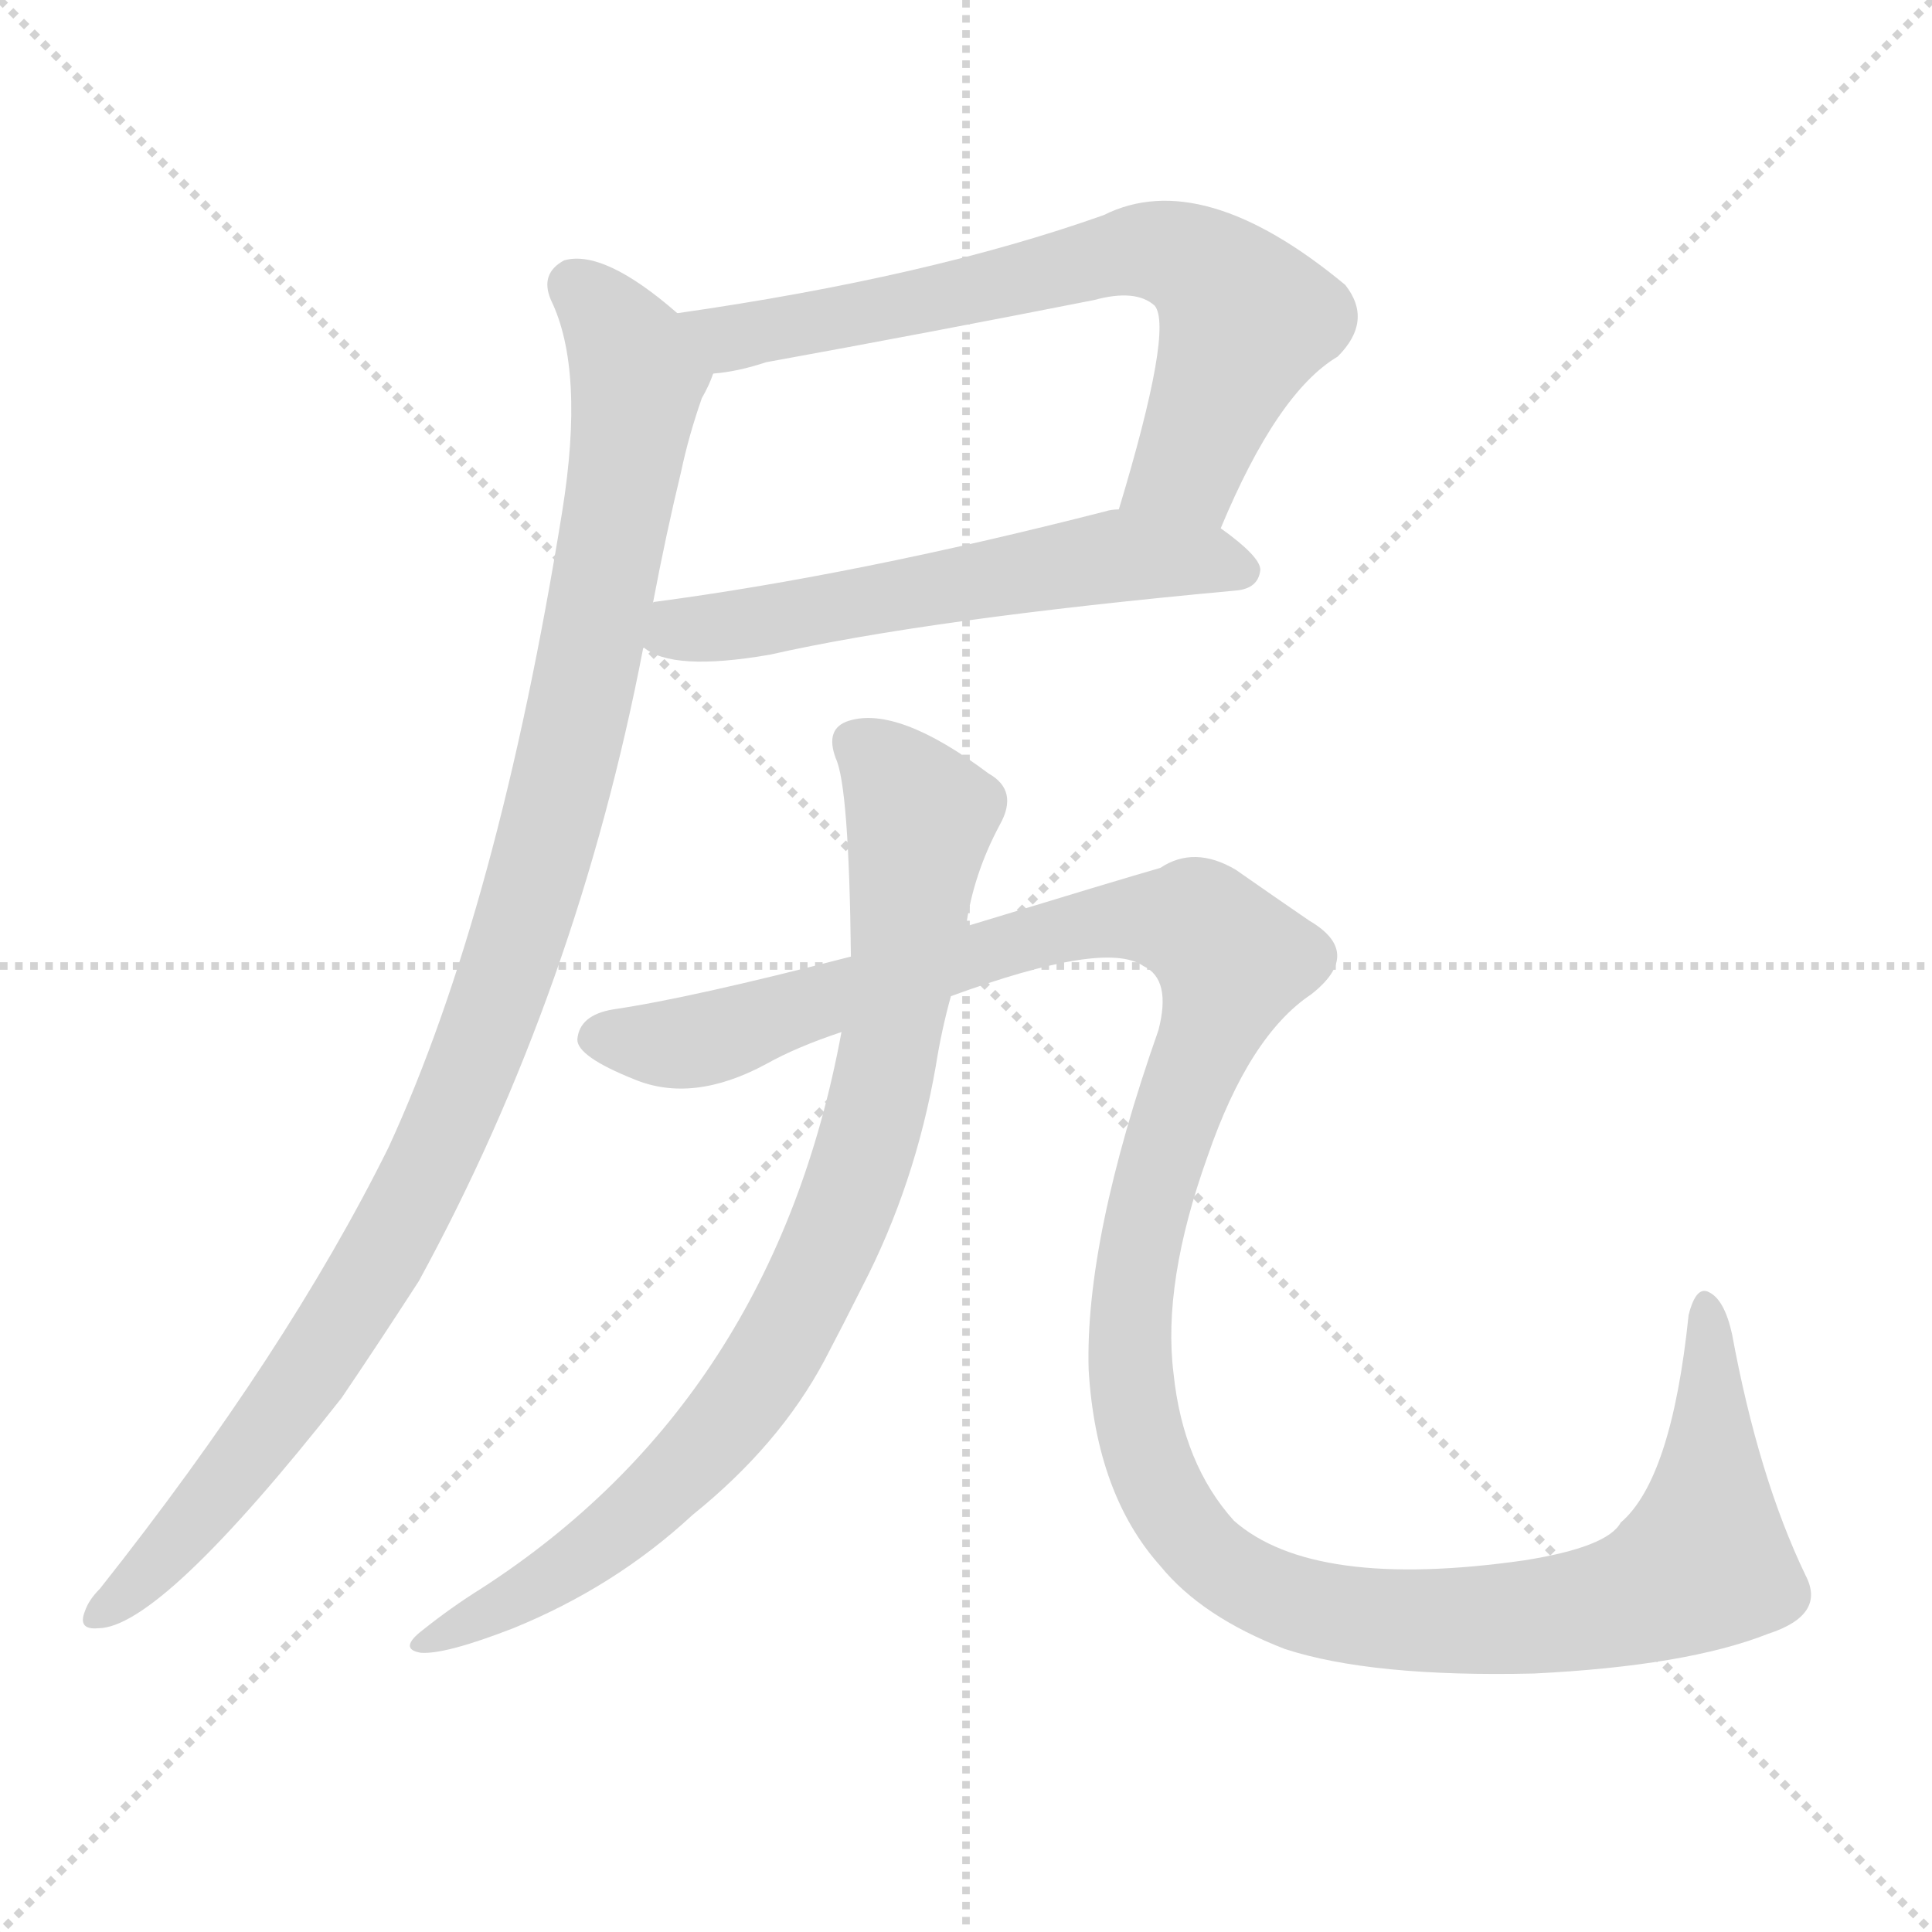 <svg version="1.1" viewBox="0 0 1024 1024" xmlns="http://www.w3.org/2000/svg">
  <g stroke="lightgray" stroke-dasharray="1,1" stroke-width="1" transform="scale(4, 4)">
    <line x1="0" y1="0" x2="256" y2="256"></line>
    <line x1="256" y1="0" x2="0" y2="256"></line>
    <line x1="128" y1="0" x2="128" y2="256"></line>
    <line x1="0" y1="128" x2="256" y2="128"></line>
  </g>
  <g transform="scale(1, -1) translate(0, -900)">
    <style type="text/css">
      
        @keyframes keyframes0 {
          from {
            stroke: blue;
            stroke-dashoffset: 683;
            stroke-width: 128;
          }
          69% {
            animation-timing-function: step-end;
            stroke: blue;
            stroke-dashoffset: 0;
            stroke-width: 128;
          }
          to {
            stroke: white;
            stroke-width: 1024;
          }
        }
        #make-me-a-hanzi-animation-0 {
          animation: keyframes0 0.806s both;
          animation-delay: 0s;
          animation-timing-function: linear;
        }
      
        @keyframes keyframes1 {
          from {
            stroke: blue;
            stroke-dashoffset: 570;
            stroke-width: 128;
          }
          65% {
            animation-timing-function: step-end;
            stroke: blue;
            stroke-dashoffset: 0;
            stroke-width: 128;
          }
          to {
            stroke: white;
            stroke-width: 1024;
          }
        }
        #make-me-a-hanzi-animation-1 {
          animation: keyframes1 0.714s both;
          animation-delay: 0.806s;
          animation-timing-function: linear;
        }
      
        @keyframes keyframes2 {
          from {
            stroke: blue;
            stroke-dashoffset: 1044;
            stroke-width: 128;
          }
          77% {
            animation-timing-function: step-end;
            stroke: blue;
            stroke-dashoffset: 0;
            stroke-width: 128;
          }
          to {
            stroke: white;
            stroke-width: 1024;
          }
        }
        #make-me-a-hanzi-animation-2 {
          animation: keyframes2 1.1s both;
          animation-delay: 1.52s;
          animation-timing-function: linear;
        }
      
        @keyframes keyframes3 {
          from {
            stroke: blue;
            stroke-dashoffset: 849;
            stroke-width: 128;
          }
          73% {
            animation-timing-function: step-end;
            stroke: blue;
            stroke-dashoffset: 0;
            stroke-width: 128;
          }
          to {
            stroke: white;
            stroke-width: 1024;
          }
        }
        #make-me-a-hanzi-animation-3 {
          animation: keyframes3 0.941s both;
          animation-delay: 2.619s;
          animation-timing-function: linear;
        }
      
        @keyframes keyframes4 {
          from {
            stroke: blue;
            stroke-dashoffset: 1353;
            stroke-width: 128;
          }
          81% {
            animation-timing-function: step-end;
            stroke: blue;
            stroke-dashoffset: 0;
            stroke-width: 128;
          }
          to {
            stroke: white;
            stroke-width: 1024;
          }
        }
        #make-me-a-hanzi-animation-4 {
          animation: keyframes4 1.351s both;
          animation-delay: 3.56s;
          animation-timing-function: linear;
        }
      
    </style>
    
      <path d="M 647 620 Q 677 692 709 711 Q 728 730 713 749 Q 637 812 585 786 Q 492 753 359 734 C 329 730 348 698 378 702 Q 391 703 406 708 Q 494 724 580 741 Q 602 747 612 738 Q 622 726 593 630 C 584 601 635 592 647 620 Z" fill="lightgray"></path>
    
      <path d="M 341 557 Q 356 544 408 553 Q 492 572 655 587 Q 667 588 668 598 Q 668 605 647 620 L 593 630 Q 589 630 586 629 Q 453 595 347 581 Q 346 581 346 580 C 317 574 315 571 341 557 Z" fill="lightgray"></path>
    
      <path d="M 359 734 Q 320 768 299 762 Q 286 755 292 741 Q 310 704 298 629 Q 264 418 206 292 Q 152 183 53 58 Q 47 52 45 46 Q 41 36 52 37 Q 85 37 181 159 Q 200 187 222 221 Q 306 375 341 557 L 346 580 Q 353 617 361 650 Q 365 669 372 689 Q 376 696 378 702 C 383 715 383 716 359 734 Z" fill="lightgray"></path>
    
      <path d="M 512 409 Q 516 437 530 463 Q 540 481 524 490 Q 476 526 450 518 Q 437 514 443 498 Q 450 483 451 393 L 446 353 Q 410 158 255 58 Q 239 48 224 36 Q 211 26 223 24 Q 236 23 272 37 Q 326 59 367 97 Q 413 134 437 179 Q 447 198 457 218 Q 485 272 496 335 Q 499 354 504 372 L 512 409 Z" fill="lightgray"></path>
    
      <path d="M 937 34 Q 968 44 957 65 Q 932 117 918 193 Q 914 211 906 215 Q 899 219 895 203 Q 886 116 859 93 Q 852 80 808 73 Q 696 57 654 94 Q 627 124 622 172 Q 616 220 640 287 Q 662 351 695 373 Q 723 395 694 412 Q 675 425 655 439 Q 633 452 615 440 Q 594 434 512 409 L 451 393 Q 366 371 325 365 Q 307 362 306 349 Q 306 340 336 328 Q 367 315 406 336 Q 422 345 446 353 L 504 372 Q 586 402 606 388 Q 621 381 614 354 Q 575 243 577 174 Q 581 108 615 70 Q 637 43 681 26 Q 727 11 813 13 Q 894 17 937 34 Z" fill="lightgray"></path>
    
    
      <clipPath id="make-me-a-hanzi-clip-0">
        <path d="M 647 620 Q 677 692 709 711 Q 728 730 713 749 Q 637 812 585 786 Q 492 753 359 734 C 329 730 348 698 378 702 Q 391 703 406 708 Q 494 724 580 741 Q 602 747 612 738 Q 622 726 593 630 C 584 601 635 592 647 620 Z"></path>
      </clipPath>
      <path clip-path="url(#make-me-a-hanzi-clip-0)" d="M 368 732 L 394 722 L 601 767 L 625 764 L 644 753 L 660 731 L 630 653 L 602 641" fill="none" id="make-me-a-hanzi-animation-0" stroke-dasharray="555 1110" stroke-linecap="round"></path>
    
      <clipPath id="make-me-a-hanzi-clip-1">
        <path d="M 341 557 Q 356 544 408 553 Q 492 572 655 587 Q 667 588 668 598 Q 668 605 647 620 L 593 630 Q 589 630 586 629 Q 453 595 347 581 Q 346 581 346 580 C 317 574 315 571 341 557 Z"></path>
      </clipPath>
      <path clip-path="url(#make-me-a-hanzi-clip-1)" d="M 349 561 L 584 604 L 637 604 L 658 598" fill="none" id="make-me-a-hanzi-animation-1" stroke-dasharray="442 884" stroke-linecap="round"></path>
    
      <clipPath id="make-me-a-hanzi-clip-2">
        <path d="M 359 734 Q 320 768 299 762 Q 286 755 292 741 Q 310 704 298 629 Q 264 418 206 292 Q 152 183 53 58 Q 47 52 45 46 Q 41 36 52 37 Q 85 37 181 159 Q 200 187 222 221 Q 306 375 341 557 L 346 580 Q 353 617 361 650 Q 365 669 372 689 Q 376 696 378 702 C 383 715 383 716 359 734 Z"></path>
      </clipPath>
      <path clip-path="url(#make-me-a-hanzi-clip-2)" d="M 305 748 L 324 729 L 338 700 L 300 493 L 261 362 L 211 250 L 167 177 L 86 74 L 54 46" fill="none" id="make-me-a-hanzi-animation-2" stroke-dasharray="916 1832" stroke-linecap="round"></path>
    
      <clipPath id="make-me-a-hanzi-clip-3">
        <path d="M 512 409 Q 516 437 530 463 Q 540 481 524 490 Q 476 526 450 518 Q 437 514 443 498 Q 450 483 451 393 L 446 353 Q 410 158 255 58 Q 239 48 224 36 Q 211 26 223 24 Q 236 23 272 37 Q 326 59 367 97 Q 413 134 437 179 Q 447 198 457 218 Q 485 272 496 335 Q 499 354 504 372 L 512 409 Z"></path>
      </clipPath>
      <path clip-path="url(#make-me-a-hanzi-clip-3)" d="M 453 506 L 465 499 L 488 467 L 466 318 L 438 236 L 405 174 L 360 118 L 308 74 L 227 30" fill="none" id="make-me-a-hanzi-animation-3" stroke-dasharray="721 1442" stroke-linecap="round"></path>
    
      <clipPath id="make-me-a-hanzi-clip-4">
        <path d="M 937 34 Q 968 44 957 65 Q 932 117 918 193 Q 914 211 906 215 Q 899 219 895 203 Q 886 116 859 93 Q 852 80 808 73 Q 696 57 654 94 Q 627 124 622 172 Q 616 220 640 287 Q 662 351 695 373 Q 723 395 694 412 Q 675 425 655 439 Q 633 452 615 440 Q 594 434 512 409 L 451 393 Q 366 371 325 365 Q 307 362 306 349 Q 306 340 336 328 Q 367 315 406 336 Q 422 345 446 353 L 504 372 Q 586 402 606 388 Q 621 381 614 354 Q 575 243 577 174 Q 581 108 615 70 Q 637 43 681 26 Q 727 11 813 13 Q 894 17 937 34 Z"></path>
      </clipPath>
      <path clip-path="url(#make-me-a-hanzi-clip-4)" d="M 316 350 L 377 350 L 584 412 L 635 410 L 653 389 L 607 257 L 599 167 L 605 136 L 628 90 L 657 64 L 693 48 L 769 40 L 839 46 L 903 72 L 904 206" fill="none" id="make-me-a-hanzi-animation-4" stroke-dasharray="1225 2450" stroke-linecap="round"></path>
    
  </g>
</svg>
